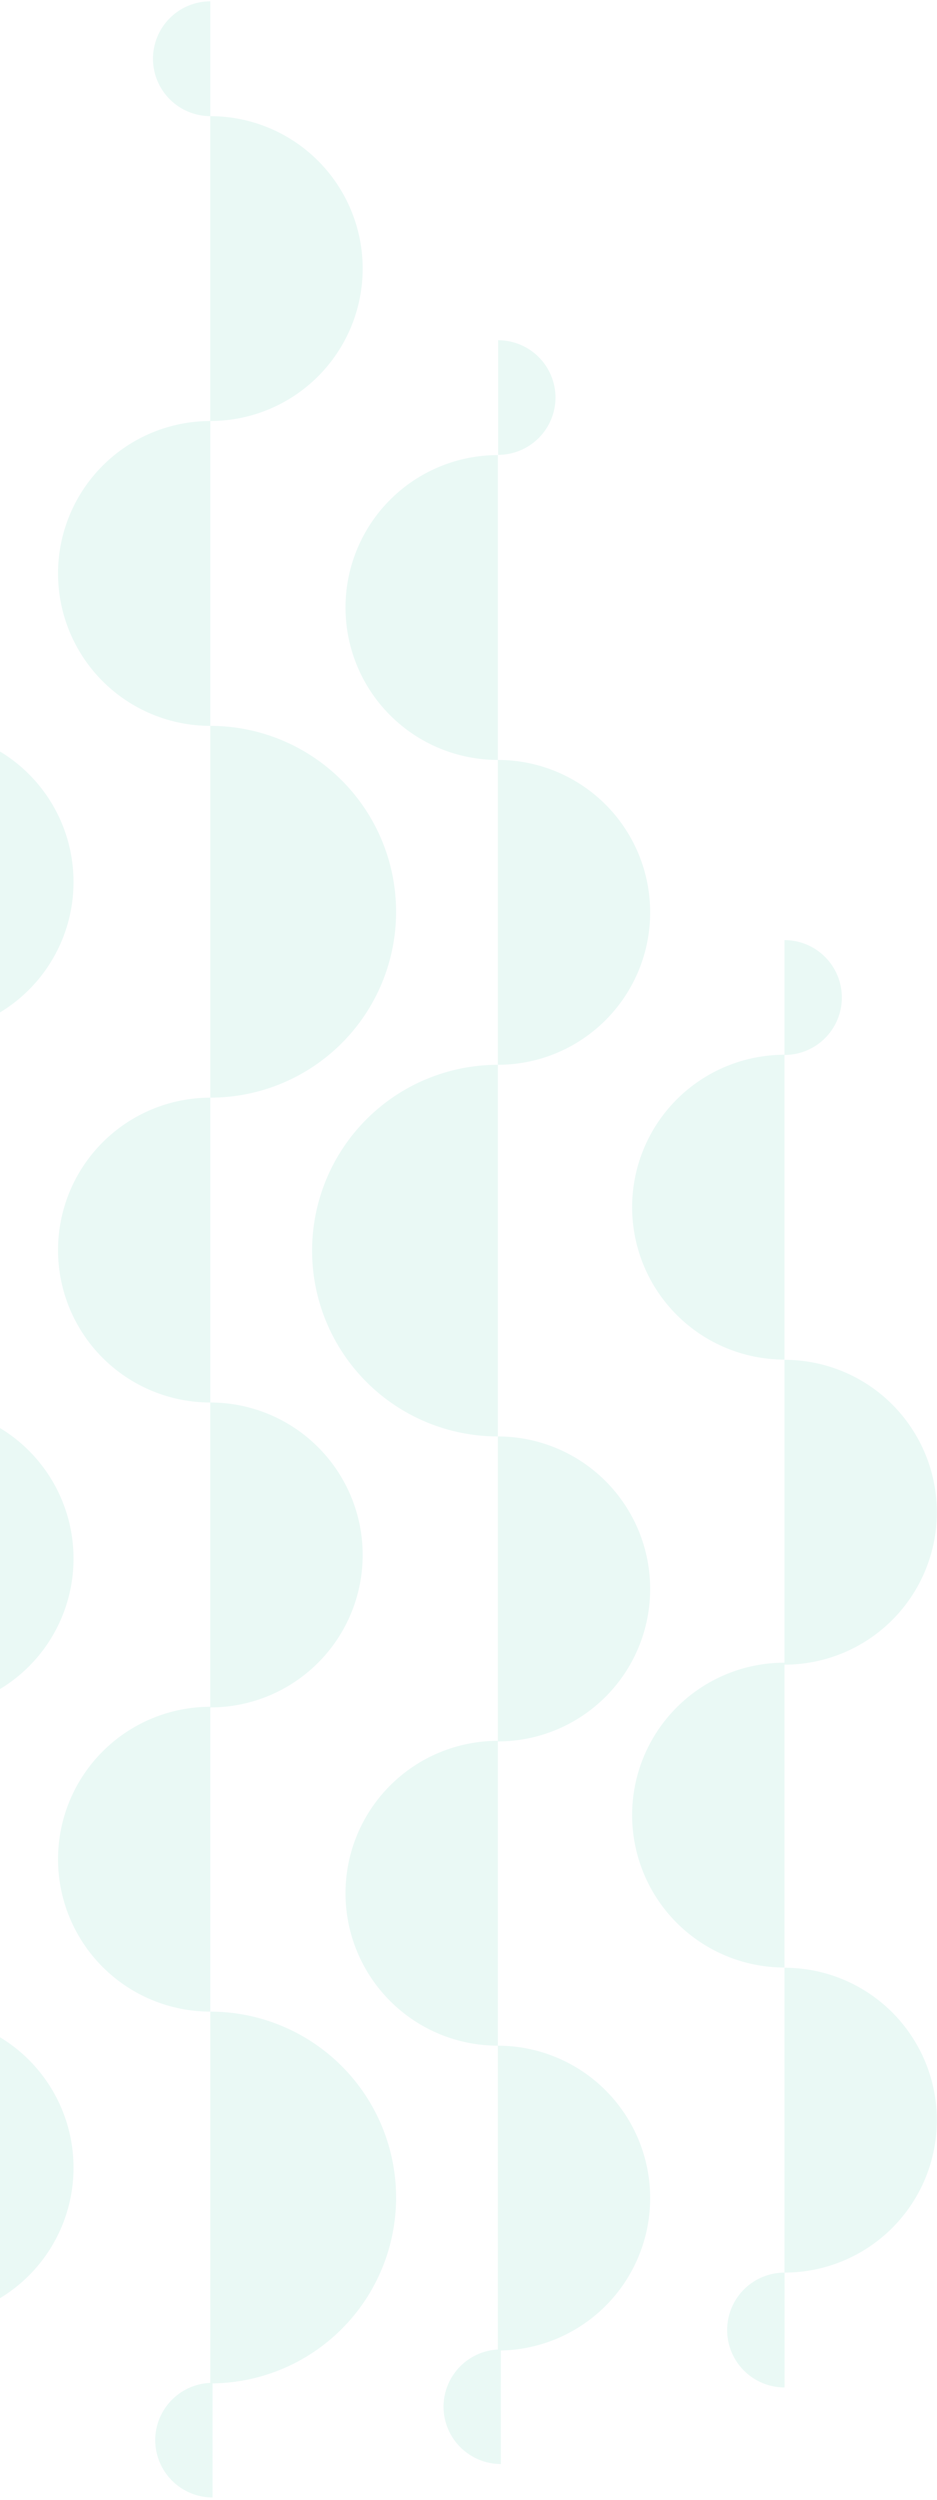 <svg width="302" height="805" viewBox="0 0 302 805" fill="none" xmlns="http://www.w3.org/2000/svg">
<g opacity="0.4" clip-path="url(#clip0_609_28245)">
<path d="M271.332 321.199C271.335 323.628 270.859 326.034 269.931 328.278C269.004 330.523 267.642 332.563 265.925 334.282C264.208 336 262.17 337.364 259.925 338.294C257.681 339.224 255.275 339.703 252.845 339.703V302.718C257.748 302.718 262.451 304.665 265.918 308.131C269.385 311.597 271.332 316.297 271.332 321.199Z" fill="#CAEFE7"/>
<path d="M203.735 388.774C203.729 382.323 204.995 375.934 207.46 369.972C209.926 364.011 213.542 358.594 218.102 354.03C222.663 349.466 228.079 345.846 234.04 343.376C240.001 340.906 246.391 339.635 252.844 339.635V437.799C239.831 437.799 227.351 432.636 218.143 423.444C208.935 414.252 203.753 401.782 203.735 388.774Z" fill="#CAEFE7"/>
<path d="M301.953 486.961C301.947 499.977 296.77 512.458 287.561 521.66C278.352 530.862 265.865 536.031 252.845 536.031V437.867C265.869 437.867 278.36 443.039 287.57 452.246C296.779 461.453 301.953 473.94 301.953 486.961Z" fill="#CAEFE7"/>
<path d="M234.358 750.288C234.358 745.381 236.308 740.674 239.779 737.204C243.25 733.734 247.958 731.784 252.867 731.784V768.77C247.962 768.77 243.258 766.823 239.787 763.358C236.317 759.893 234.364 755.192 234.358 750.288Z" fill="#CAEFE7"/>
<path d="M203.735 584.527C203.729 578.076 204.995 571.687 207.46 565.726C209.926 559.764 213.542 554.347 218.102 549.783C222.663 545.22 228.079 541.6 234.04 539.13C240.001 536.66 246.391 535.388 252.844 535.388V633.552C239.831 633.552 227.351 628.389 218.143 619.197C208.935 610.005 203.753 597.536 203.735 584.527Z" fill="#CAEFE7"/>
<path d="M301.953 682.714C301.947 695.73 296.77 708.212 287.561 717.414C278.352 726.615 265.865 731.785 252.845 731.785V633.621C265.869 633.621 278.36 638.793 287.57 648C296.779 657.206 301.953 669.694 301.953 682.714Z" fill="#CAEFE7"/>
<path d="M127.664 293.591C127.667 301.453 126.12 309.238 123.112 316.502C120.104 323.766 115.694 330.366 110.133 335.925C104.572 341.484 97.97 345.893 90.704 348.9C83.438 351.907 75.651 353.453 67.787 353.45V233.732C83.667 233.732 98.897 240.039 110.126 251.265C121.355 262.49 127.664 277.716 127.664 293.591Z" fill="#CAEFE7"/>
<path d="M49.303 18.9C49.309 14.001 51.258 9.303 54.724 5.839C58.189 2.374 62.888 0.425 67.789 0.419V37.404C62.884 37.398 58.182 35.446 54.716 31.977C51.249 28.507 49.303 23.804 49.303 18.9Z" fill="#CAEFE7"/>
<path d="M18.704 184.662C18.704 171.645 23.874 159.162 33.079 149.956C42.283 140.749 54.769 135.574 67.789 135.568V233.732C54.771 233.732 42.286 228.562 33.08 219.36C23.875 210.157 18.704 197.676 18.704 184.662Z" fill="#CAEFE7"/>
<path d="M18.704 402.544C18.704 389.527 23.874 377.043 33.079 367.837C42.283 358.631 54.769 353.456 67.789 353.45V451.614C54.771 451.614 42.286 446.444 33.08 437.242C23.875 428.039 18.704 415.558 18.704 402.544Z" fill="#CAEFE7"/>
<path d="M116.895 86.475C116.895 99.495 111.721 111.982 102.511 121.189C93.302 130.396 80.81 135.568 67.786 135.568V37.404C80.806 37.404 93.294 42.574 102.503 51.775C111.712 60.977 116.888 73.459 116.895 86.475Z" fill="#CAEFE7"/>
<path d="M116.895 500.707C116.895 513.728 111.721 526.215 102.511 535.422C93.302 544.628 80.81 549.801 67.786 549.801V451.614C80.81 451.614 93.302 456.786 102.511 465.993C111.721 475.2 116.895 487.687 116.895 500.707Z" fill="#CAEFE7"/>
<path d="M127.664 707.61C127.667 715.471 126.12 723.256 123.112 730.52C120.104 737.784 115.694 744.384 110.133 749.943C104.572 755.502 97.97 759.911 90.704 762.918C83.438 765.925 75.651 767.472 67.787 767.469V647.751C83.667 647.751 98.897 654.057 110.126 665.283C121.355 676.509 127.664 691.734 127.664 707.61Z" fill="#CAEFE7"/>
<path d="M18.704 598.68C18.704 585.664 23.874 573.18 33.079 563.974C42.283 554.768 54.769 549.593 67.789 549.587V647.751C54.771 647.751 42.286 642.581 33.08 633.379C23.875 624.176 18.704 611.695 18.704 598.68Z" fill="#CAEFE7"/>
<path d="M100.587 402.726C100.587 386.85 106.896 371.625 118.125 360.399C129.354 349.173 144.584 342.867 160.465 342.867V462.539C152.605 462.542 144.821 460.997 137.558 457.993C130.295 454.989 123.695 450.584 118.135 445.03C112.574 439.476 108.163 432.881 105.152 425.622C102.141 418.364 100.59 410.584 100.587 402.726Z" fill="#CAEFE7"/>
<path d="M179.043 127.967C179.043 132.87 177.096 137.573 173.63 141.043C170.163 144.512 165.461 146.464 160.556 146.471V109.554C165.445 109.56 170.134 111.499 173.597 114.949C177.061 118.399 179.019 123.079 179.043 127.967Z" fill="#CAEFE7"/>
<path d="M142.949 774.931C142.949 779.835 144.896 784.538 148.363 788.008C151.829 791.477 156.531 793.429 161.436 793.435V756.519C156.547 756.525 151.858 758.464 148.395 761.914C144.931 765.364 142.973 770.044 142.949 774.931Z" fill="#CAEFE7"/>
<path d="M50.023 785.698C50.023 790.602 51.97 795.305 55.437 798.774C58.903 802.244 63.605 804.196 68.511 804.202V767.285C63.621 767.291 58.933 769.231 55.469 772.681C52.005 776.13 50.047 780.81 50.023 785.698Z" fill="#CAEFE7"/>
<path d="M111.356 195.609C111.362 182.593 116.539 170.112 125.748 160.91C134.957 151.708 147.444 146.539 160.465 146.539V244.703C147.44 244.703 134.949 239.53 125.74 230.323C116.53 221.117 111.356 208.63 111.356 195.609Z" fill="#CAEFE7"/>
<path d="M209.551 293.796C209.551 306.811 204.379 319.292 195.174 328.494C185.969 337.697 173.484 342.867 160.465 342.867V244.703C166.913 244.703 173.298 245.973 179.255 248.44C185.212 250.908 190.624 254.524 195.182 259.083C199.741 263.642 203.356 269.055 205.821 275.011C208.287 280.967 209.554 287.35 209.551 293.796Z" fill="#CAEFE7"/>
<path d="M111.356 609.628C111.362 596.611 116.539 584.13 125.748 574.928C134.957 565.726 147.444 560.557 160.465 560.557V658.721C147.44 658.721 134.949 653.549 125.74 644.342C116.53 635.135 111.356 622.648 111.356 609.628Z" fill="#CAEFE7"/>
<path d="M209.551 707.815C209.551 720.829 204.379 733.31 195.174 742.513C185.969 751.715 173.484 756.885 160.465 756.885V658.721C166.913 658.721 173.298 659.991 179.255 662.459C185.212 664.926 190.624 668.543 195.182 673.102C199.741 677.661 203.356 683.073 205.821 689.029C208.287 694.985 209.554 701.369 209.551 707.815Z" fill="#CAEFE7"/>
<path d="M209.551 511.678C209.551 524.692 204.379 537.174 195.174 546.376C185.969 555.579 173.484 560.749 160.465 560.749V462.539C166.916 462.542 173.303 463.816 179.262 466.287C185.22 468.758 190.634 472.379 195.192 476.942C199.75 481.506 203.364 486.922 205.828 492.882C208.292 498.842 209.557 505.229 209.551 511.678Z" fill="#CAEFE7"/>
<path d="M23.699 284.008C23.699 297.023 18.528 309.504 9.323 318.707C0.117 327.909 -12.368 333.079 -25.386 333.079V234.915C-18.938 234.915 -12.553 236.185 -6.597 238.653C-0.64 241.12 4.773 244.737 9.331 249.296C13.889 253.855 17.504 259.267 19.97 265.223C22.435 271.179 23.702 277.562 23.699 284.008Z" fill="#CAEFE7"/>
<path d="M23.699 698.027C23.699 711.041 18.528 723.523 9.323 732.725C0.117 741.928 -12.368 747.098 -25.386 747.098V648.934C-18.938 648.934 -12.553 650.204 -6.597 652.671C-0.64 655.139 4.773 658.755 9.331 663.314C13.889 667.873 17.504 673.285 19.97 679.241C22.435 685.198 23.702 691.581 23.699 698.027Z" fill="#CAEFE7"/>
<path d="M23.699 501.89C23.699 514.904 18.528 527.386 9.322 536.588C0.117 545.791 -12.368 550.961 -25.386 550.961V452.751C-18.935 452.754 -12.549 454.028 -6.59 456.499C-0.632 458.97 4.782 462.591 9.34 467.154C13.899 471.718 17.513 477.134 19.977 483.094C22.441 489.054 23.705 495.441 23.699 501.89Z" fill="#CAEFE7"/>
</g>
<defs>
<clipPath id="clip0_609_28245">
<rect width="472" height="804" fill="white" transform="matrix(-1 0 0 1 302 0.273)"/>
</clipPath>
</defs>
</svg>

